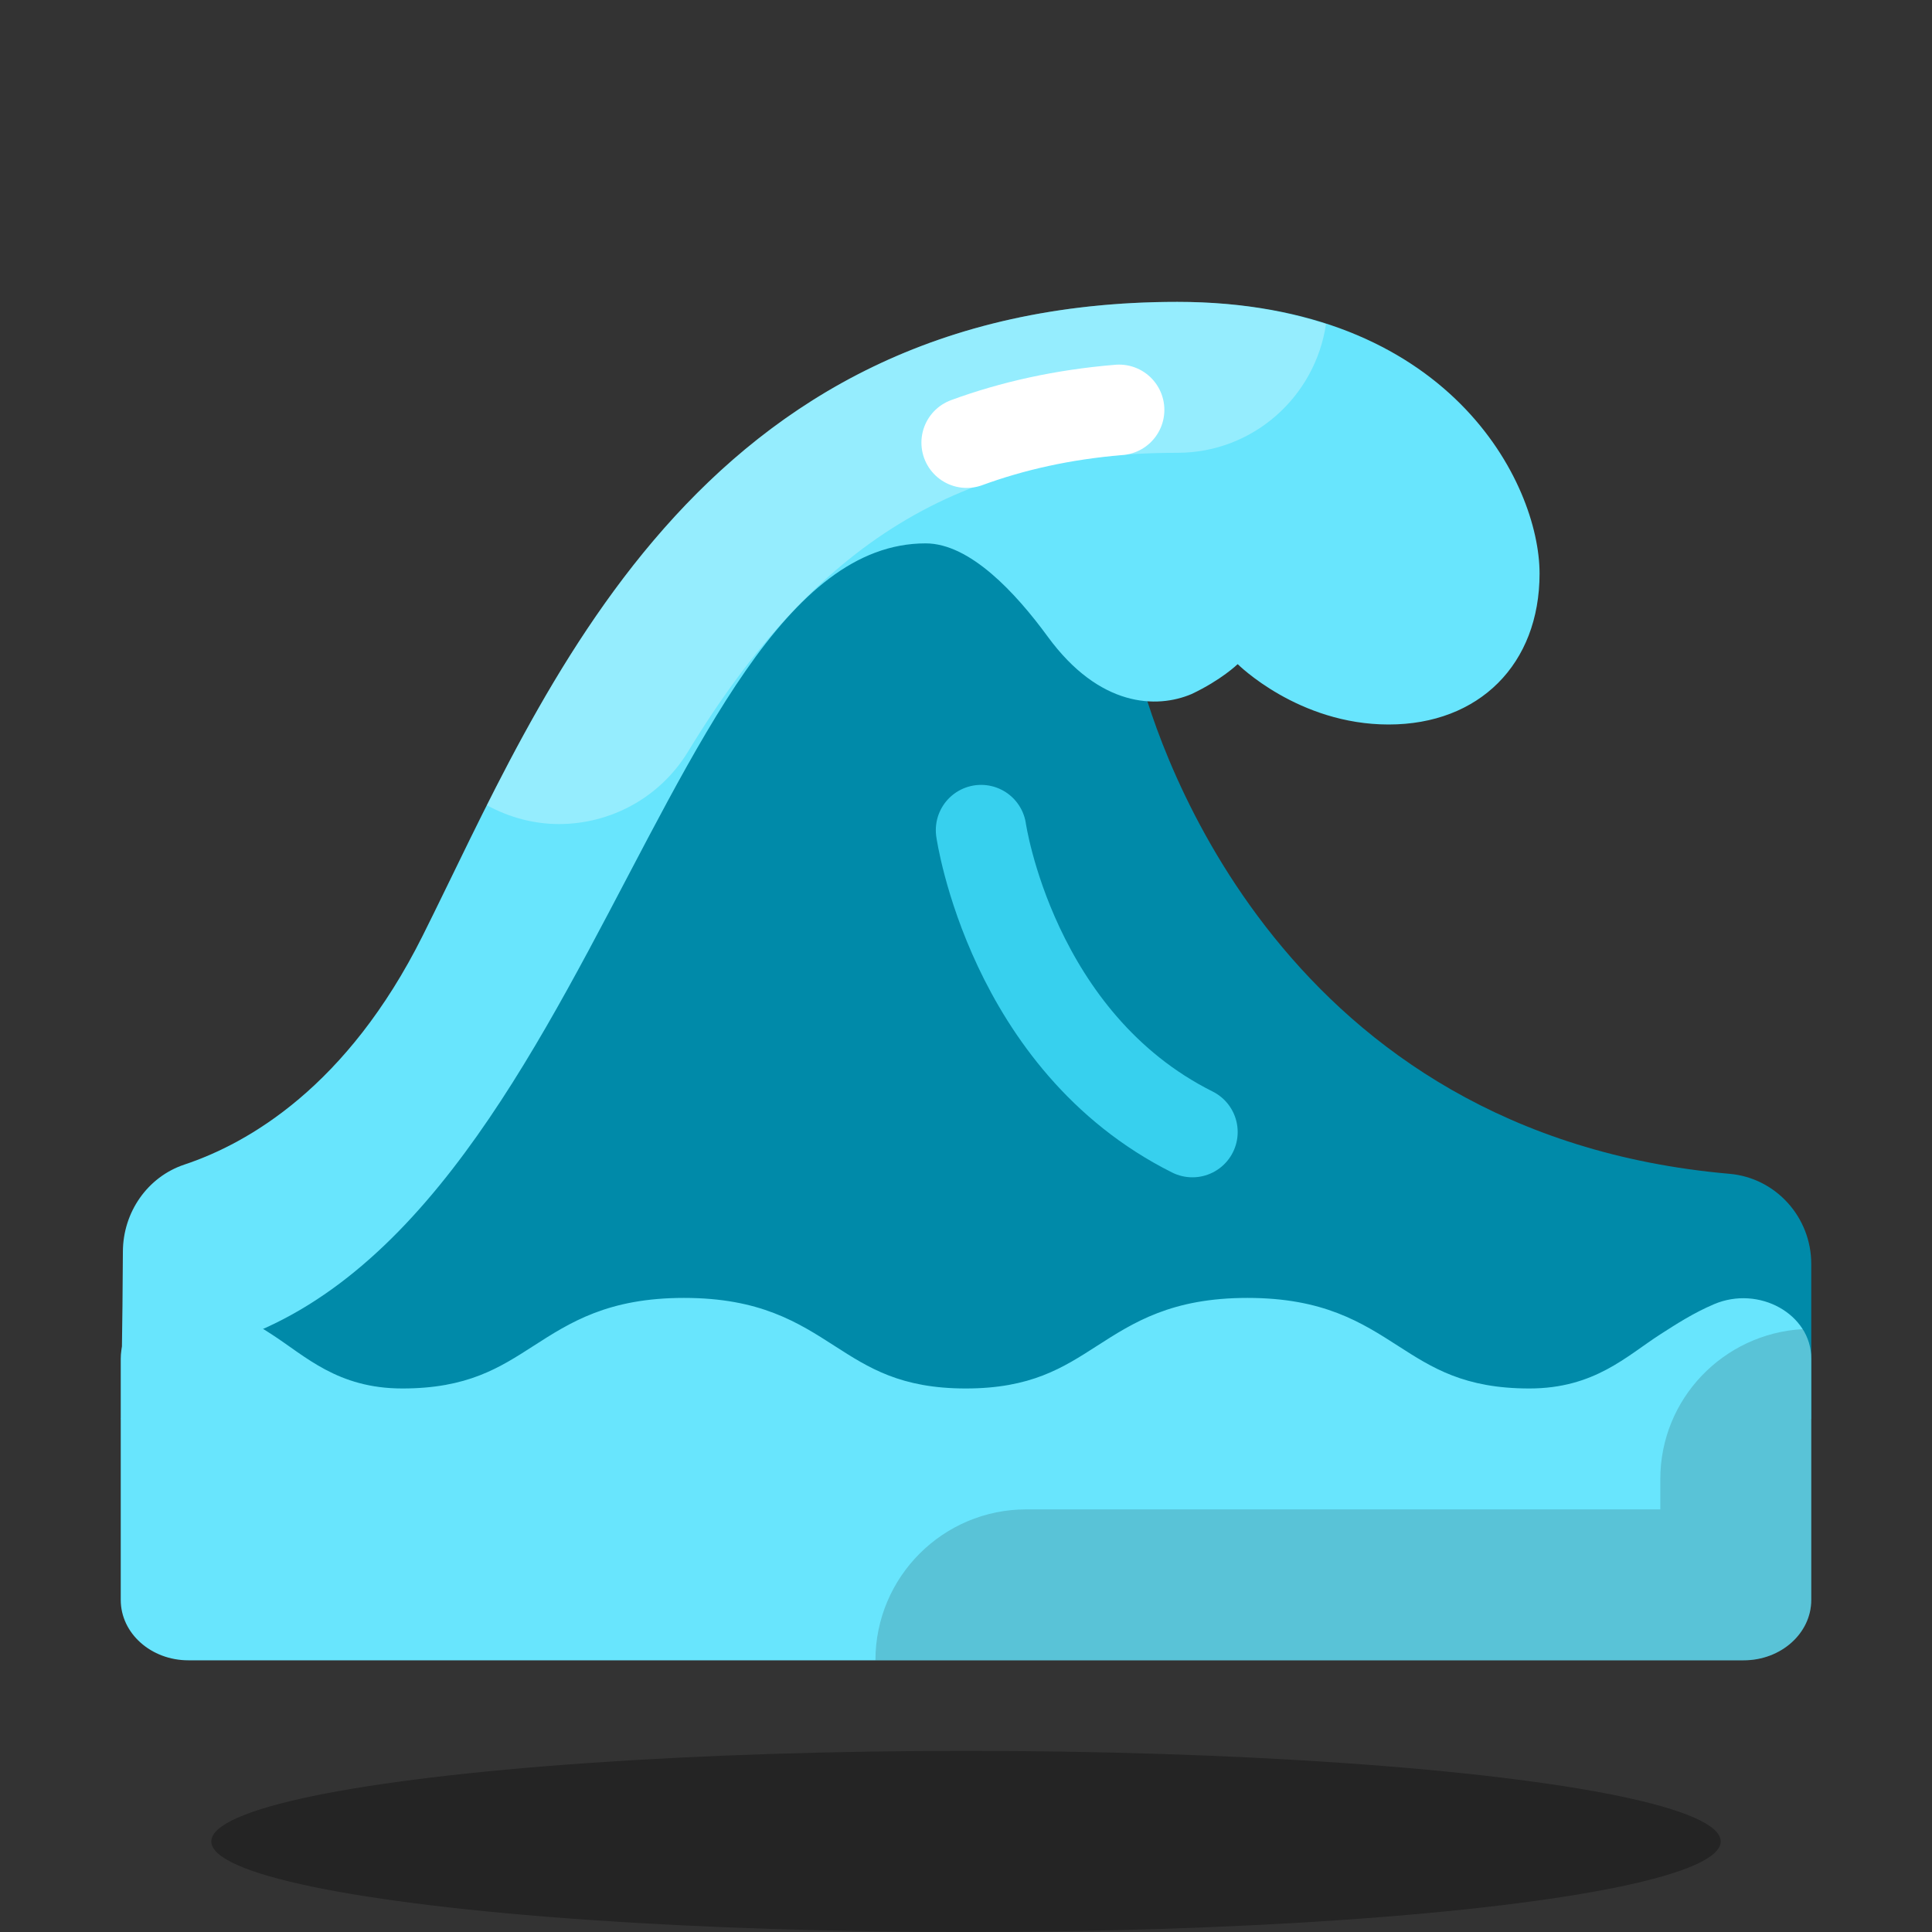 <svg xmlns="http://www.w3.org/2000/svg"  viewBox="0 0 64 64" width="64px" height="64px" baseProfile="basic"><rect x="0" y="0" width="64" height="64" fill="#333333" stroke="none"/><path fill="#008aa9" d="M37.742,22.303C39.597,21.852,41,22,41,22s1.764-1.584,4.764-1.584s2.494,0.64,2.494-2.36	s-0.506-4.989-9.506-4.989c-16,0-18.584,10.742-22.584,18.742S6.73,40.775,6.73,40.775C6.893,40.612,4,47,4,47h56v-5.134	c0-1.542-1.171-2.847-2.707-2.982C42.481,37.589,38.377,24.794,37.742,22.303z"/><ellipse cx="32" cy="61" opacity=".3" rx="25" ry="3"/><path fill="#68e5fd" d="M55.004,44.199c-1.125,0.723-2.188,1.796-4.342,1.796s-3.217-0.683-4.342-1.406	c-1.22-0.784-2.481-1.594-4.996-1.594c-2.513,0-3.773,0.811-4.992,1.594c-1.124,0.723-2.186,1.406-4.339,1.406	s-3.215-0.683-4.34-1.406c-1.219-0.784-2.48-1.594-4.994-1.594c-2.513,0-3.774,0.811-4.992,1.594	c-1.124,0.723-2.186,1.406-4.338,1.406c-2.151,0-3.213-1.074-4.337-1.798c-0.545-0.35-1.097-0.706-1.766-0.992	C5.734,42.567,4,43.531,4,45.008V53c0,1.105,1.003,2,2.24,2h51.52c1.237,0,2.24-0.895,2.24-2v-7.992c0-1.477-1.733-2.44-3.225-1.803	C56.104,43.492,55.55,43.848,55.004,44.199z"/><path d="M60,53v-7.992c0-0.363-0.107-0.694-0.287-0.979C57.088,44.181,55,46.337,55,49v1H34	c-2.762,0-5,2.239-5,5h28.76C58.997,55,60,54.105,60,53z" opacity=".15"/><path fill="#68e5fd" d="M30.663,18c1.466,0,2.981,1.635,4.045,3.09c1.713,2.343,3.613,2.391,4.765,1.901	C40.459,22.526,41,22,41,22s2,2,5,2s5-2,5-5s-3-9-12-9c-16,0-21,13-25,21c-2.5,5-5.781,6.875-7.891,7.578	c-1.229,0.41-2.033,1.585-2.038,2.88c-0.004,1.139-0.021,2.474-0.037,3.548C19,45.006,21.404,18,30.663,18z"/><path fill="#fff" d="M39,15c2.51,0,4.569-1.855,4.926-4.266C42.529,10.281,40.907,10,39,10	c-13.339,0-19.03,9.033-22.873,16.674c0.758,0.415,1.577,0.624,2.39,0.624c1.688,0,3.336-0.855,4.277-2.403	C27.011,17.959,31.857,15,39,15z" opacity=".3"/><path fill="none" stroke="#fff" stroke-linecap="round" stroke-linejoin="round" stroke-miterlimit="10" stroke-width="3" d="M32.023,14.663c1.511-0.554,3.185-0.931,5.048-1.085"/><path fill="none" stroke="#37d0ee" stroke-linecap="round" stroke-linejoin="round" stroke-miterlimit="10" stroke-width="3" d="M32.5,27.5c0,0,1,7,7,10"/></svg>